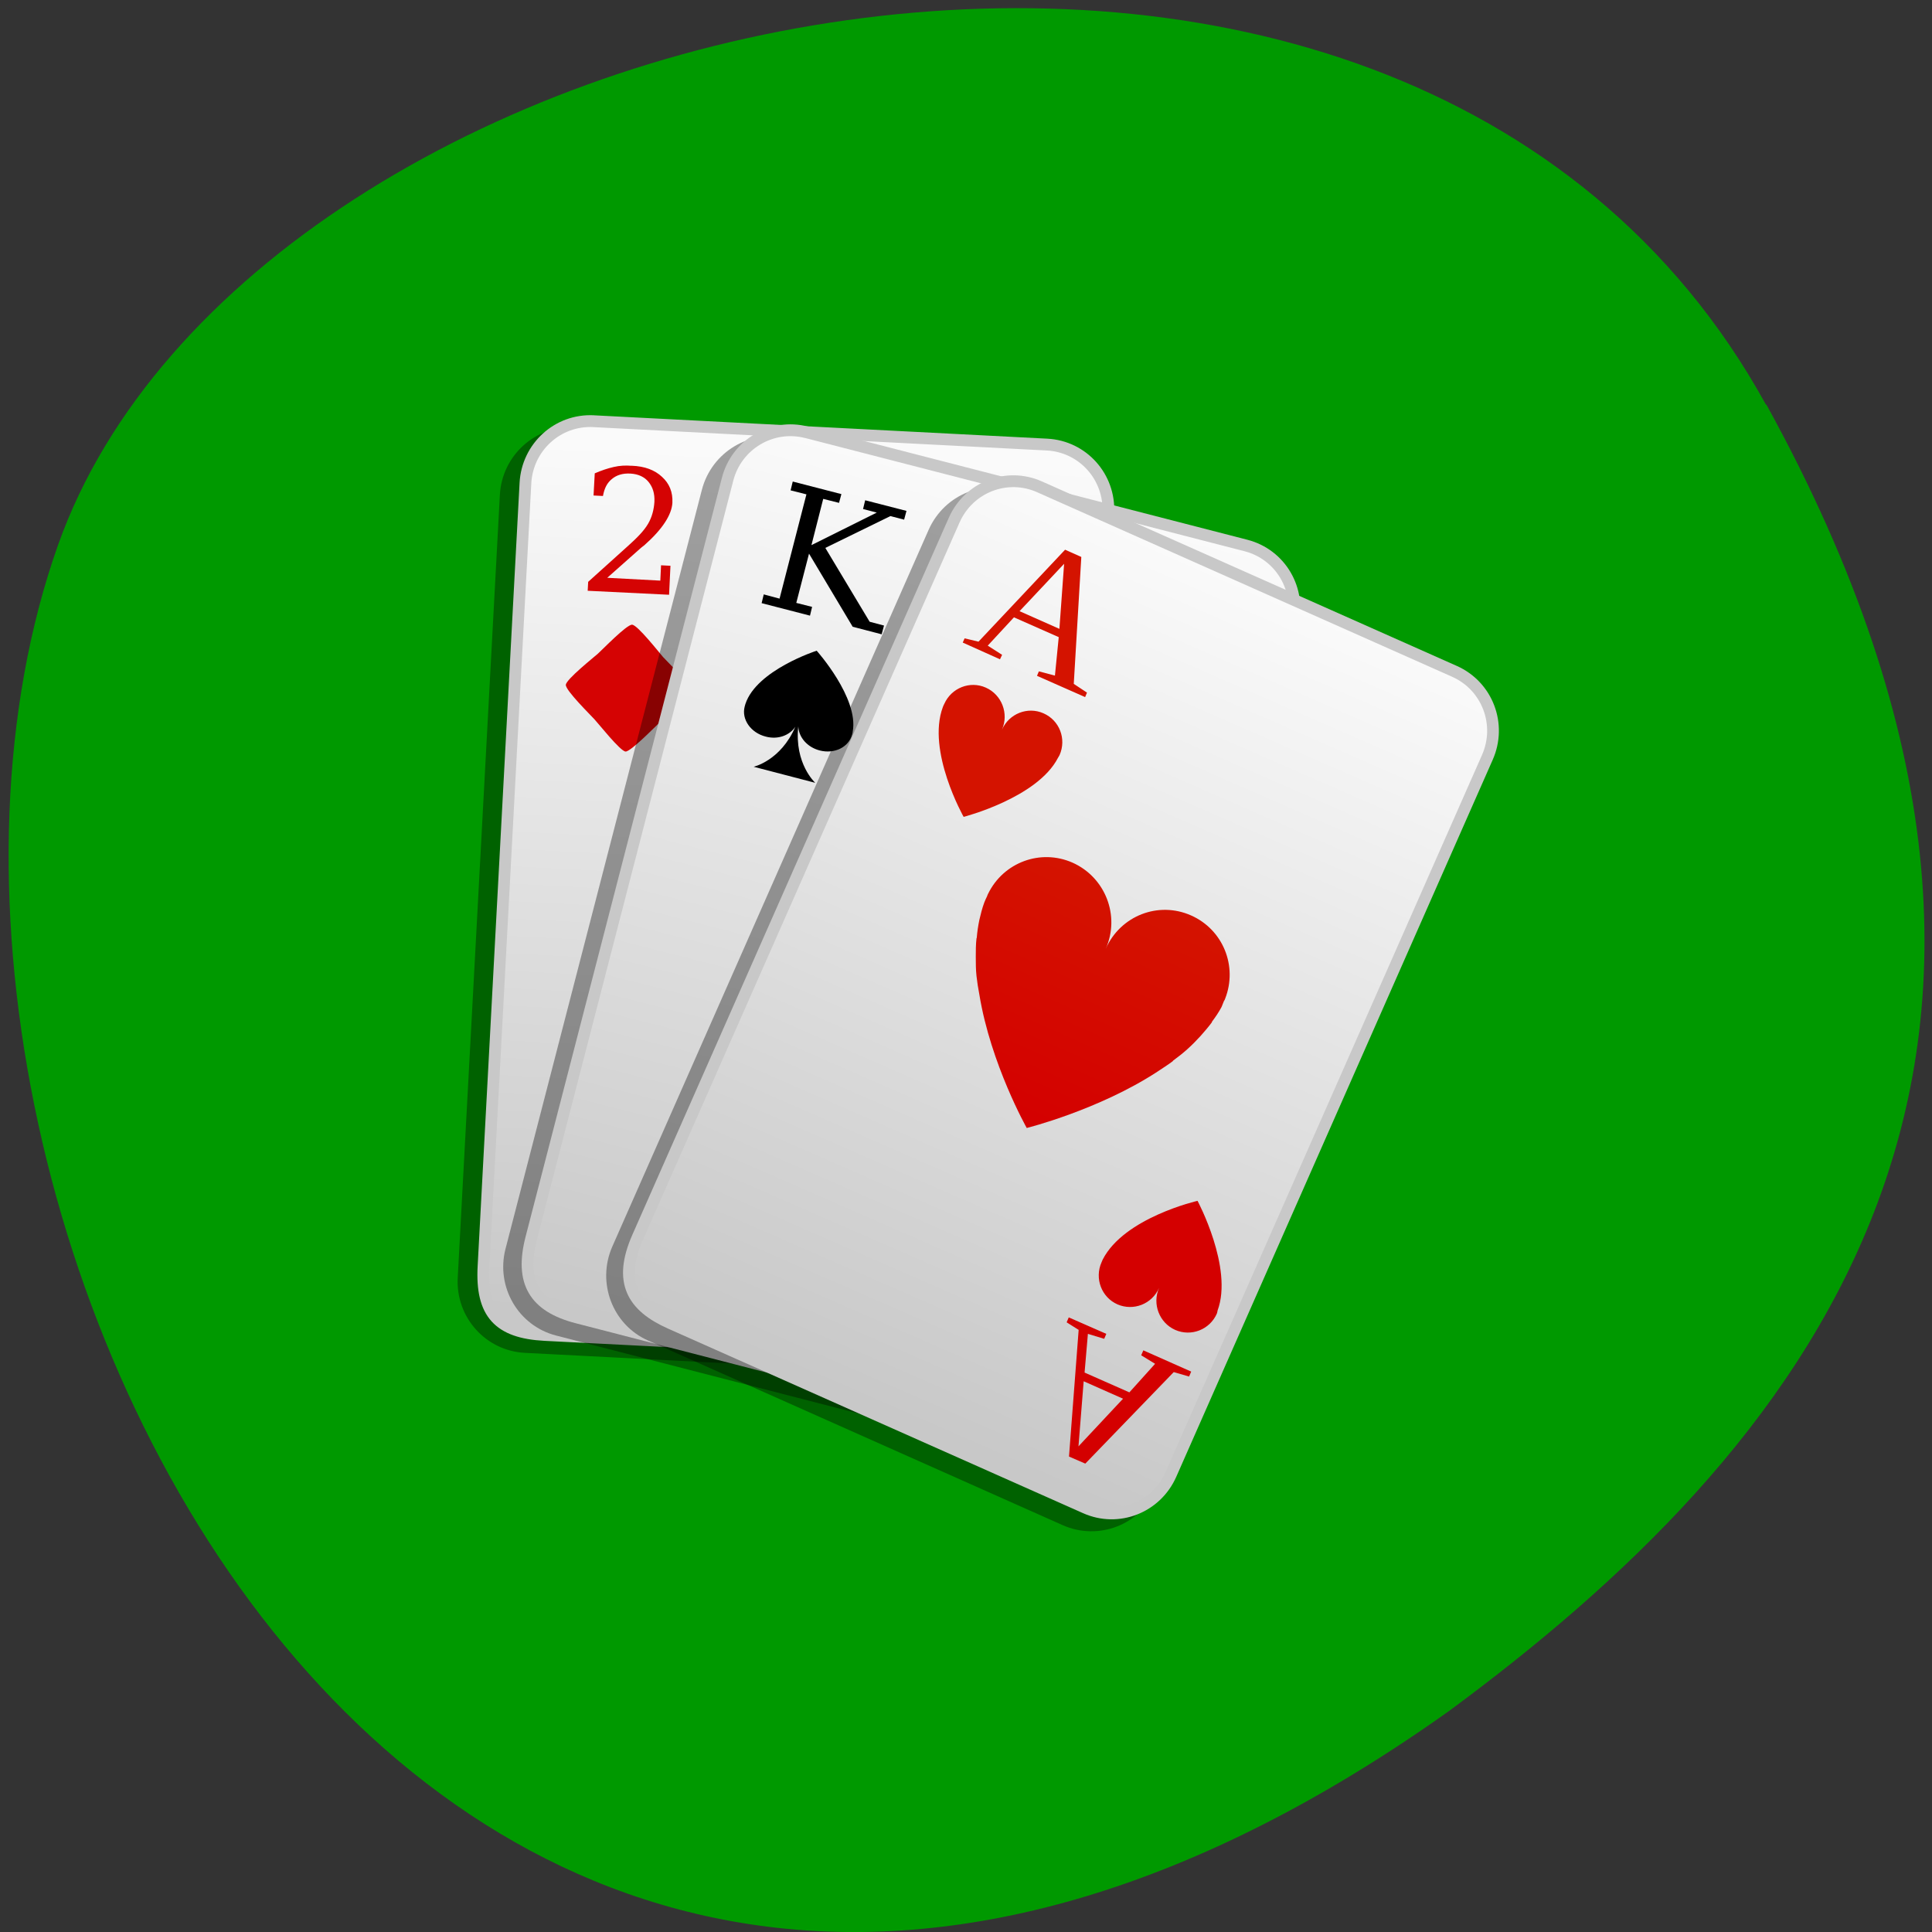 <svg xmlns="http://www.w3.org/2000/svg" xmlns:xlink="http://www.w3.org/1999/xlink" viewBox="0 0 32 32"><rect x="0" y="0" width="32" height="32" fill="#333333" stroke="none"/><defs><g id="3" clip-path="url(#2)"><path d="m -197.27 991.46 h 19.341 c 1.529 0.003 2.772 1.24 2.773 2.759 l -0.003 33.18 c 0.001 1.529 -1.24 2.76 -2.769 2.767 h -19.341 c -1.529 -0.003 -2.772 -1.24 -2.773 -2.769 l 0.004 -33.17 c -0.001 -1.529 1.24 -2.77 2.769 -2.767" transform="matrix(0.388 0.02 -0.021 0.391 106.87 -376.54)" stroke="#000" stroke-width="0.5"/></g><g id="7" clip-path="url(#6)"><path d="m 13.522 1009.46 l 19.353 0.005 c 1.526 0.001 2.768 1.229 2.762 2.765 l 0.006 33.17 c 0.001 1.524 -1.245 2.76 -2.771 2.759 l -19.35 0.005 c -1.526 -0.001 -2.76 -1.241 -2.762 -2.765 l 0.004 -33.17 c -0.001 -1.524 1.233 -2.767 2.758 -2.766" transform="matrix(0.376 0.097 -0.098 0.379 106.87 -376.54)" stroke="#000" stroke-width="0.5"/></g><g id="B" clip-path="url(#A)"><path d="m 188 991.89 l 19.349 -0.006 c 1.52 0.008 2.759 1.24 2.756 2.767 l 0.004 33.18 c 0.006 1.524 -1.237 2.758 -2.762 2.763 l -19.353 -0.004 c -1.525 0.006 -2.759 -1.24 -2.765 -2.763 v -33.17 c 0.003 -1.528 1.242 -2.771 2.771 -2.767" transform="matrix(0.355 0.158 -0.158 0.358 106.87 -376.54)" stroke="#000" stroke-width="0.5"/></g><clipPath id="6"><path d="M 0,0 H32 V32 H0 z"/></clipPath><clipPath id="A"><path d="M 0,0 H32 V32 H0 z"/></clipPath><clipPath id="2"><path d="M 0,0 H32 V32 H0 z"/></clipPath><filter id="0" filterUnits="objectBoundingBox" x="0" y="0" width="32" height="32"><feColorMatrix type="matrix" in="SourceGraphic" values="0 0 0 0 1 0 0 0 0 1 0 0 0 0 1 0 0 0 1 0"/></filter><linearGradient id="C" gradientUnits="userSpaceOnUse" x1="185.8" y1="991.25" x2="186.06" y2="1029.63" xlink:href="#4"/><linearGradient id="8" gradientUnits="userSpaceOnUse" x1="11.334" y1="1008.92" x2="11.464" y2="1047.3" xlink:href="#4"/><linearGradient id="4" gradientUnits="userSpaceOnUse" y1="991.83" x2="0" y2="1028.69"><stop stop-color="#fafafa"/><stop offset="1" stop-color="#c8c8c8"/></linearGradient><linearGradient id="D" gradientUnits="userSpaceOnUse" x1="32.518" y1="1035.31" x2="34.3" y2="1024.52" gradientTransform="matrix(0.376 0.097 -0.098 0.379 106.87 -376.54)"><stop stop-color="#d40000"/><stop offset="1" stop-color="#d41300"/></linearGradient><mask id="9"><g filter="url(#0)"><path fill-opacity="0.361" d="M 0,0 H32 V32 H0 z"/></g></mask><mask id="5"><g filter="url(#0)"><path fill-opacity="0.361" d="M 0,0 H32 V32 H0 z"/></g></mask><mask id="1"><g filter="url(#0)"><path fill-opacity="0.361" d="M 0,0 H32 V32 H0 z"/></g></mask></defs><path d="m 29.25 6.703 c -6.066 -11.02 -25.08 -6.742 -28.29 2.328 c -3.832 10.809 6.141 31.33 23.04 19.309 c 5.691 -4.199 11.328 -10.621 5.258 -21.637" fill="#090"/><use xlink:href="#3" mask="url(#1)"/><path d="m -196.46 990.91 h 19.352 c 1.529 0.003 2.761 1.231 2.763 2.76 l -0.003 33.18 c 0.001 1.529 -1.23 2.76 -2.769 2.757 l -19.341 0.009 c -1.961 -0.002 -2.767 -0.771 -2.763 -2.77 l -0.006 -33.17 c -0.001 -1.529 1.23 -2.77 2.769 -2.767" transform="matrix(0.388 0.02 -0.021 0.391 106.87 -376.54)" fill="url(#4)" stroke="#c8c8c8" stroke-width="0.5"/><path d="m 10.461 7.715 c -0.098 -0.008 -0.195 -0.004 -0.297 0.02 c -0.102 0.023 -0.207 0.059 -0.313 0.105 l -0.02 0.367 l 0.156 0.008 c 0.023 -0.129 0.07 -0.219 0.148 -0.281 c 0.074 -0.063 0.176 -0.098 0.309 -0.09 c 0.129 0.008 0.23 0.055 0.297 0.137 c 0.07 0.086 0.105 0.191 0.098 0.332 c -0.008 0.125 -0.039 0.25 -0.105 0.363 c -0.066 0.113 -0.18 0.23 -0.324 0.359 l -0.668 0.602 l -0.008 0.148 l 1.348 0.066 l 0.023 -0.48 l -0.156 -0.008 l -0.012 0.254 l -0.879 -0.047 l 0.559 -0.496 c 0.012 -0.012 0.031 -0.023 0.055 -0.043 c 0.301 -0.266 0.453 -0.504 0.465 -0.703 c 0.008 -0.18 -0.051 -0.32 -0.172 -0.43 c -0.121 -0.113 -0.285 -0.176 -0.504 -0.184 m 0.008 2.633 c -0.09 -0.004 -0.5 0.422 -0.566 0.48 c -0.066 0.059 -0.527 0.426 -0.531 0.516 c -0.008 0.09 0.414 0.504 0.473 0.57 c 0.063 0.066 0.426 0.527 0.516 0.535 c 0.086 0.004 0.5 -0.422 0.563 -0.48 c 0.066 -0.063 0.531 -0.43 0.535 -0.52 c 0.004 -0.09 -0.418 -0.5 -0.477 -0.566 c -0.059 -0.066 -0.422 -0.531 -0.512 -0.535" fill="#d50303"/><use xlink:href="#7" mask="url(#5)"/><path d="m 14.224 1008.76 l 19.35 -0.005 c 1.535 -0.001 2.768 1.229 2.762 2.765 l 0.006 33.17 c -0.006 1.536 -1.233 2.767 -2.768 2.768 l -19.353 -0.005 c -1.908 0.004 -2.762 -0.849 -2.762 -2.765 l 0.004 -33.17 c -0.001 -1.524 1.235 -2.757 2.761 -2.756" transform="matrix(0.376 0.097 -0.098 0.379 106.87 -376.54)" fill="url(#8)" stroke="#c8c8c8" stroke-width="0.5"/><path d="m 13.13 7.977 l -0.035 0.145 l 0.262 0.066 l -0.445 1.727 l -0.262 -0.07 l -0.035 0.145 l 0.801 0.207 l 0.035 -0.145 l -0.262 -0.066 l 0.211 -0.816 l 0.723 1.211 l 0.48 0.125 l 0.039 -0.145 l -0.238 -0.063 l -0.734 -1.223 l 1.078 -0.527 l 0.227 0.059 l 0.039 -0.145 l -0.684 -0.176 l -0.035 0.145 l 0.227 0.059 l -1.082 0.539 l 0.195 -0.766 l 0.262 0.066 l 0.039 -0.145 l -0.801 -0.207 m 0.391 2.801 c 0 0 -0.996 0.32 -1.18 0.883 c -0.004 0.012 -0.008 0.027 -0.012 0.043 c -0.055 0.211 0.102 0.434 0.348 0.496 c 0.203 0.055 0.398 -0.02 0.492 -0.164 c -0.242 0.563 -0.691 0.664 -0.691 0.664 l 1.02 0.266 c 0 0 -0.348 -0.316 -0.281 -0.934 c 0.008 0.18 0.148 0.344 0.355 0.398 c 0.246 0.063 0.484 -0.055 0.539 -0.27 c 0.004 -0.012 0.008 -0.031 0.008 -0.043 c 0.102 -0.559 -0.598 -1.34 -0.598 -1.34"/><use xlink:href="#B" mask="url(#9)"/><path d="m 188.57 991.09 l 19.349 -0.006 c 1.538 -0.001 2.768 1.236 2.765 2.763 v 33.17 c 0.001 1.537 -1.233 2.767 -2.762 2.763 l -19.349 0.006 c -1.79 0.002 -2.763 -0.704 -2.765 -2.763 v -33.17 c -0.001 -1.537 1.233 -2.767 2.762 -2.763" transform="matrix(0.355 0.158 -0.158 0.358 106.87 -376.54)" fill="url(#C)" stroke="#c8c8c8" stroke-width="0.5"/><path d="m 17.641 9.105 l -1.434 1.523 l -0.23 -0.055 l -0.031 0.07 l 0.617 0.277 l 0.035 -0.074 l -0.238 -0.152 l 0.434 -0.469 l 0.742 0.328 l -0.063 0.637 l -0.266 -0.07 l -0.031 0.074 l 0.797 0.352 l 0.031 -0.074 l -0.219 -0.145 l 0.125 -2.102 m -0.285 0.113 l -0.078 1.078 l -0.66 -0.293 m -0.559 1.266 c -0.262 -0.117 -0.57 0.004 -0.688 0.27 c -0.008 0.016 -0.016 0.031 -0.023 0.051 c -0.273 0.73 0.344 1.82 0.344 1.82 c 0 0 1.219 -0.313 1.562 -0.977 c 0.008 -0.016 0.02 -0.031 0.027 -0.047 c 0.117 -0.266 0 -0.574 -0.266 -0.691 c -0.262 -0.117 -0.57 0.004 -0.688 0.27 c 0.117 -0.266 -0.004 -0.578 -0.266 -0.695 m 1.434 2.898 c -0.531 -0.234 -1.145 -0.004 -1.398 0.516 c -0.008 0.012 -0.012 0.027 -0.016 0.039 c -0.016 0.035 -0.035 0.07 -0.047 0.105 c -0.035 0.094 -0.059 0.191 -0.082 0.289 c -0.02 0.098 -0.035 0.195 -0.043 0.297 c 0 0.004 -0.004 0.004 -0.004 0.008 c -0.012 0.102 -0.012 0.199 -0.012 0.305 c 0 0.105 0 0.211 0.012 0.32 c 0.012 0.105 0.027 0.203 0.047 0.305 c 0.188 1.152 0.785 2.211 0.785 2.211 c 0 0 1.188 -0.297 2.16 -0.93 c 0.086 -0.059 0.176 -0.113 0.258 -0.176 c 0.004 -0.004 0.004 -0.004 0.004 -0.008 c 0.086 -0.063 0.16 -0.121 0.238 -0.191 c 0.078 -0.07 0.148 -0.141 0.219 -0.219 c 0.066 -0.074 0.129 -0.148 0.188 -0.227 c 0 -0.004 0 -0.004 0 -0.008 c 0.059 -0.078 0.109 -0.152 0.156 -0.238 c 0.016 -0.031 0.027 -0.07 0.043 -0.105 c 0.008 -0.012 0.016 -0.023 0.02 -0.039 c 0.211 -0.539 -0.035 -1.145 -0.563 -1.379 c -0.543 -0.242 -1.172 0.004 -1.414 0.551 c 0.242 -0.547 -0.008 -1.184 -0.551 -1.426 m 2.07 5.602 c 0 0 -1.215 0.277 -1.57 0.973 c -0.008 0.016 -0.012 0.031 -0.02 0.047 c -0.117 0.266 0 0.578 0.266 0.695 c 0.262 0.113 0.57 -0.004 0.688 -0.273 c -0.117 0.266 0.004 0.578 0.266 0.695 c 0.266 0.117 0.574 -0.004 0.691 -0.27 c 0.008 -0.02 0.008 -0.035 0.012 -0.051 c 0.262 -0.707 -0.332 -1.816 -0.332 -1.816 m -2.133 1.93 l -0.035 0.082 l 0.199 0.125 l -0.16 2.098 l 0.27 0.117 l 1.465 -1.516 l 0.254 0.074 l 0.035 -0.082 l -0.793 -0.352 l -0.035 0.082 l 0.23 0.141 l -0.426 0.473 l -0.742 -0.328 l 0.055 -0.641 l 0.27 0.082 l 0.035 -0.082 m -0.375 0.785 l 0.652 0.289 l -0.738 0.789" fill="url(#D)"/></svg>